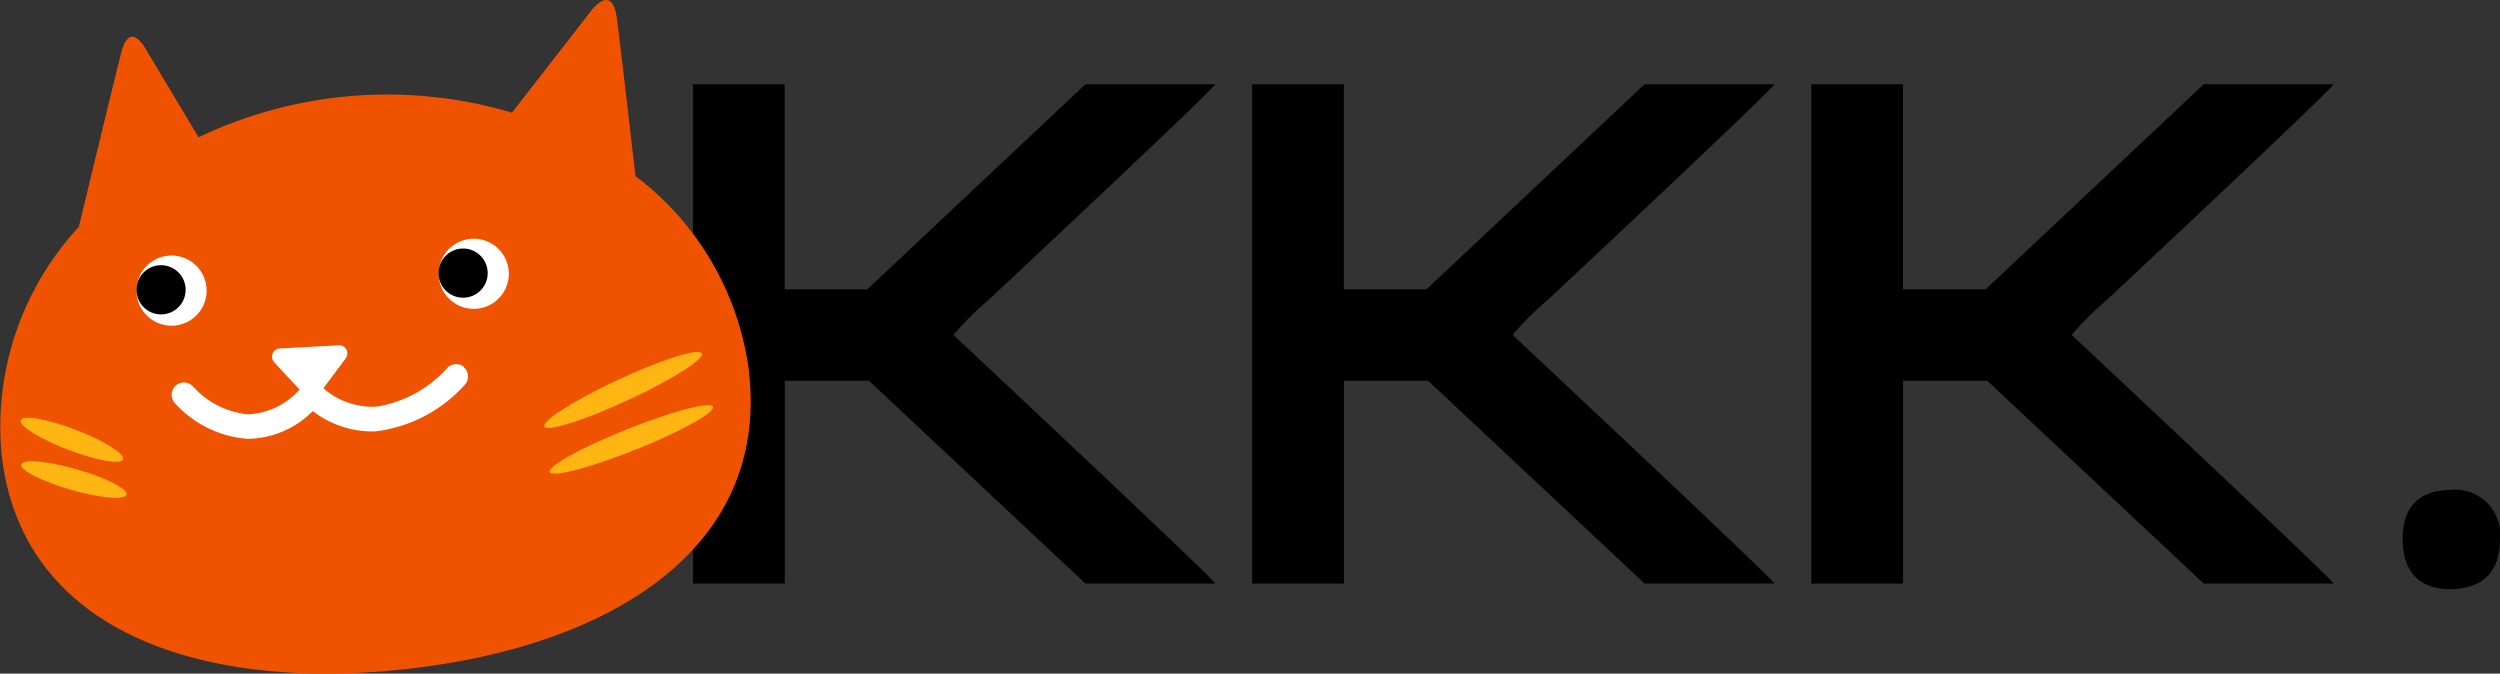 <svg xmlns="http://www.w3.org/2000/svg" width="148.456" height="40" viewBox="0 0 148.456 40">
  <rect x="0" y="0" width="148.456" height="40" fill="#333333" stroke="none"/>
  <g id="Logo" transform="translate(0.001 -0.011)">
    <g id="Group_44385" data-name="Group 44385" transform="translate(41.152 5.015)">
      <path id="Path_9595" data-name="Path 9595" d="M42.57,5.15h5.443V17.327h4.908L65.871,5.15h7.722Q72.526,6.344,60.107,17.968a18.074,18.074,0,0,0-2.074,2.068q14.65,13.736,15.56,14.76H65.871L53.018,22.756h-5V34.8H42.57Z" transform="translate(-42.57 -5.15)"/>
      <path id="Path_9596" data-name="Path 9596" d="M76.67,5.15h5.443V17.327h4.908L99.971,5.15h7.722q-1.066,1.194-13.486,12.818a18.074,18.074,0,0,0-2.074,2.068q14.65,13.736,15.56,14.76H99.971L87.118,22.756h-5V34.8H76.67Z" transform="translate(-43.466 -5.15)"/>
      <path id="Path_9597" data-name="Path 9597" d="M110.77,5.15h5.443V17.327h4.908L134.071,5.15h7.722q-1.066,1.194-13.486,12.818a18.075,18.075,0,0,0-2.074,2.068q14.65,13.736,15.56,14.76h-7.722L121.218,22.756h-5V34.8H110.77V5.15Z" transform="translate(-44.363 -5.15)"/>
      <path id="Path_9598" data-name="Path 9598" d="M149.664,29.97a2.679,2.679,0,0,1,2.95,2.97c-.029,1.918-1.013,2.892-2.97,2.931-1.85-.039-2.785-1.022-2.814-2.97C146.84,30.983,147.784,30.009,149.664,29.97Z" transform="translate(-45.311 -5.883)"/>
    </g>
    <g id="Group_44386" data-name="Group 44386" transform="translate(-0.001 0.011)">
      <path id="Path_9599" data-name="Path 9599" d="M44.5,22.254a17.291,17.291,0,0,0-6.767-11.787c-.4-3.45-.915-7.968-1.1-9.339-.3-2.322-1.665-.3-1.665-.3L30.4,6.7A26.008,26.008,0,0,0,11.792,8.163L8.724,3.042S7.731,1.079,7.2,3.129c-.389,1.526-1.811,7.415-2.522,10.359A17.45,17.45,0,0,0,.088,26.928c1.1,10.408,11.548,14.129,23.807,12.837s21.694-7.113,20.594-17.521Z" transform="translate(0.001 -0.011)" fill="#ef5300"/>
      <ellipse id="Ellipse_30" cx="0.633" cy="3.252" rx="0.633" ry="3.252" transform="matrix(0.358, -0.934, 0.934, 0.358, 1.006, 25.542)" fill="#ffb612"/>
      <path id="Path_9592" d="M38.409,24.266c-2.571,1.217-4.9,1.986-5.19,1.714s1.538-1.47,4.109-2.687,4.888-1.986,5.2-1.714-1.538,1.47-4.109,2.687Z" transform="translate(-0.872 -0.624)" fill="#ffb612"/>
      <ellipse id="Ellipse_31" cx="0.633" cy="3.252" rx="0.633" ry="3.252" transform="matrix(0.276, -0.961, 0.961, 0.276, 1.089, 28.188)" fill="#ffb612"/>
      <path id="Path_9593" d="M38.827,27.331c-2.668,1.091-5.034,1.733-5.287,1.441s1.7-1.4,4.372-2.483,5.034-1.733,5.287-1.441-1.7,1.4-4.372,2.493Z" transform="translate(-0.88 -0.716)" fill="#ffb612"/>
      <path id="Path_9600" data-name="Path 9600" d="M27.841,22.415a.728.728,0,0,0-1.032.078,7.138,7.138,0,0,1-4.187,2.269,4.449,4.449,0,0,1-3.145-1.091L20.8,21.9a.523.523,0,0,0,.1-.321.477.477,0,0,0-.516-.458l-3.5.185a.427.427,0,0,0-.3.127.5.5,0,0,0-.029.691l1.509,1.626a4.381,4.381,0,0,1-3.048,1.47,5.038,5.038,0,0,1-3.252-1.626.732.732,0,1,0-1.11.954,6.467,6.467,0,0,0,4.314,2.123h.1a5.515,5.515,0,0,0,3.778-1.646A5.8,5.8,0,0,0,22.3,26.232a2.876,2.876,0,0,0,.409-.019,8.517,8.517,0,0,0,5.18-2.765.728.728,0,0,0-.078-1.032Z" transform="translate(-0.275 -0.614)" fill="#fff"/>
      <g id="Group_44383" transform="translate(26.038 14.174)">
        <circle id="Ellipse_29" cx="2.084" cy="2.084" r="2.084" transform="translate(0.01)" fill="#fff"/>
        <circle id="Ellipse_32" cx="1.461" cy="1.461" r="1.461" transform="translate(0 0.584)"/>
      </g>
      <g id="Group_44382" transform="translate(8.102 15.174)">
        <circle id="Ellipse_28" cx="2.084" cy="2.084" r="2.084" fill="#fff"/>
        <circle id="Ellipse_33" cx="1.461" cy="1.461" r="1.461" transform="translate(0 0.574)"/>
      </g>
    </g>
  </g>
</svg>
